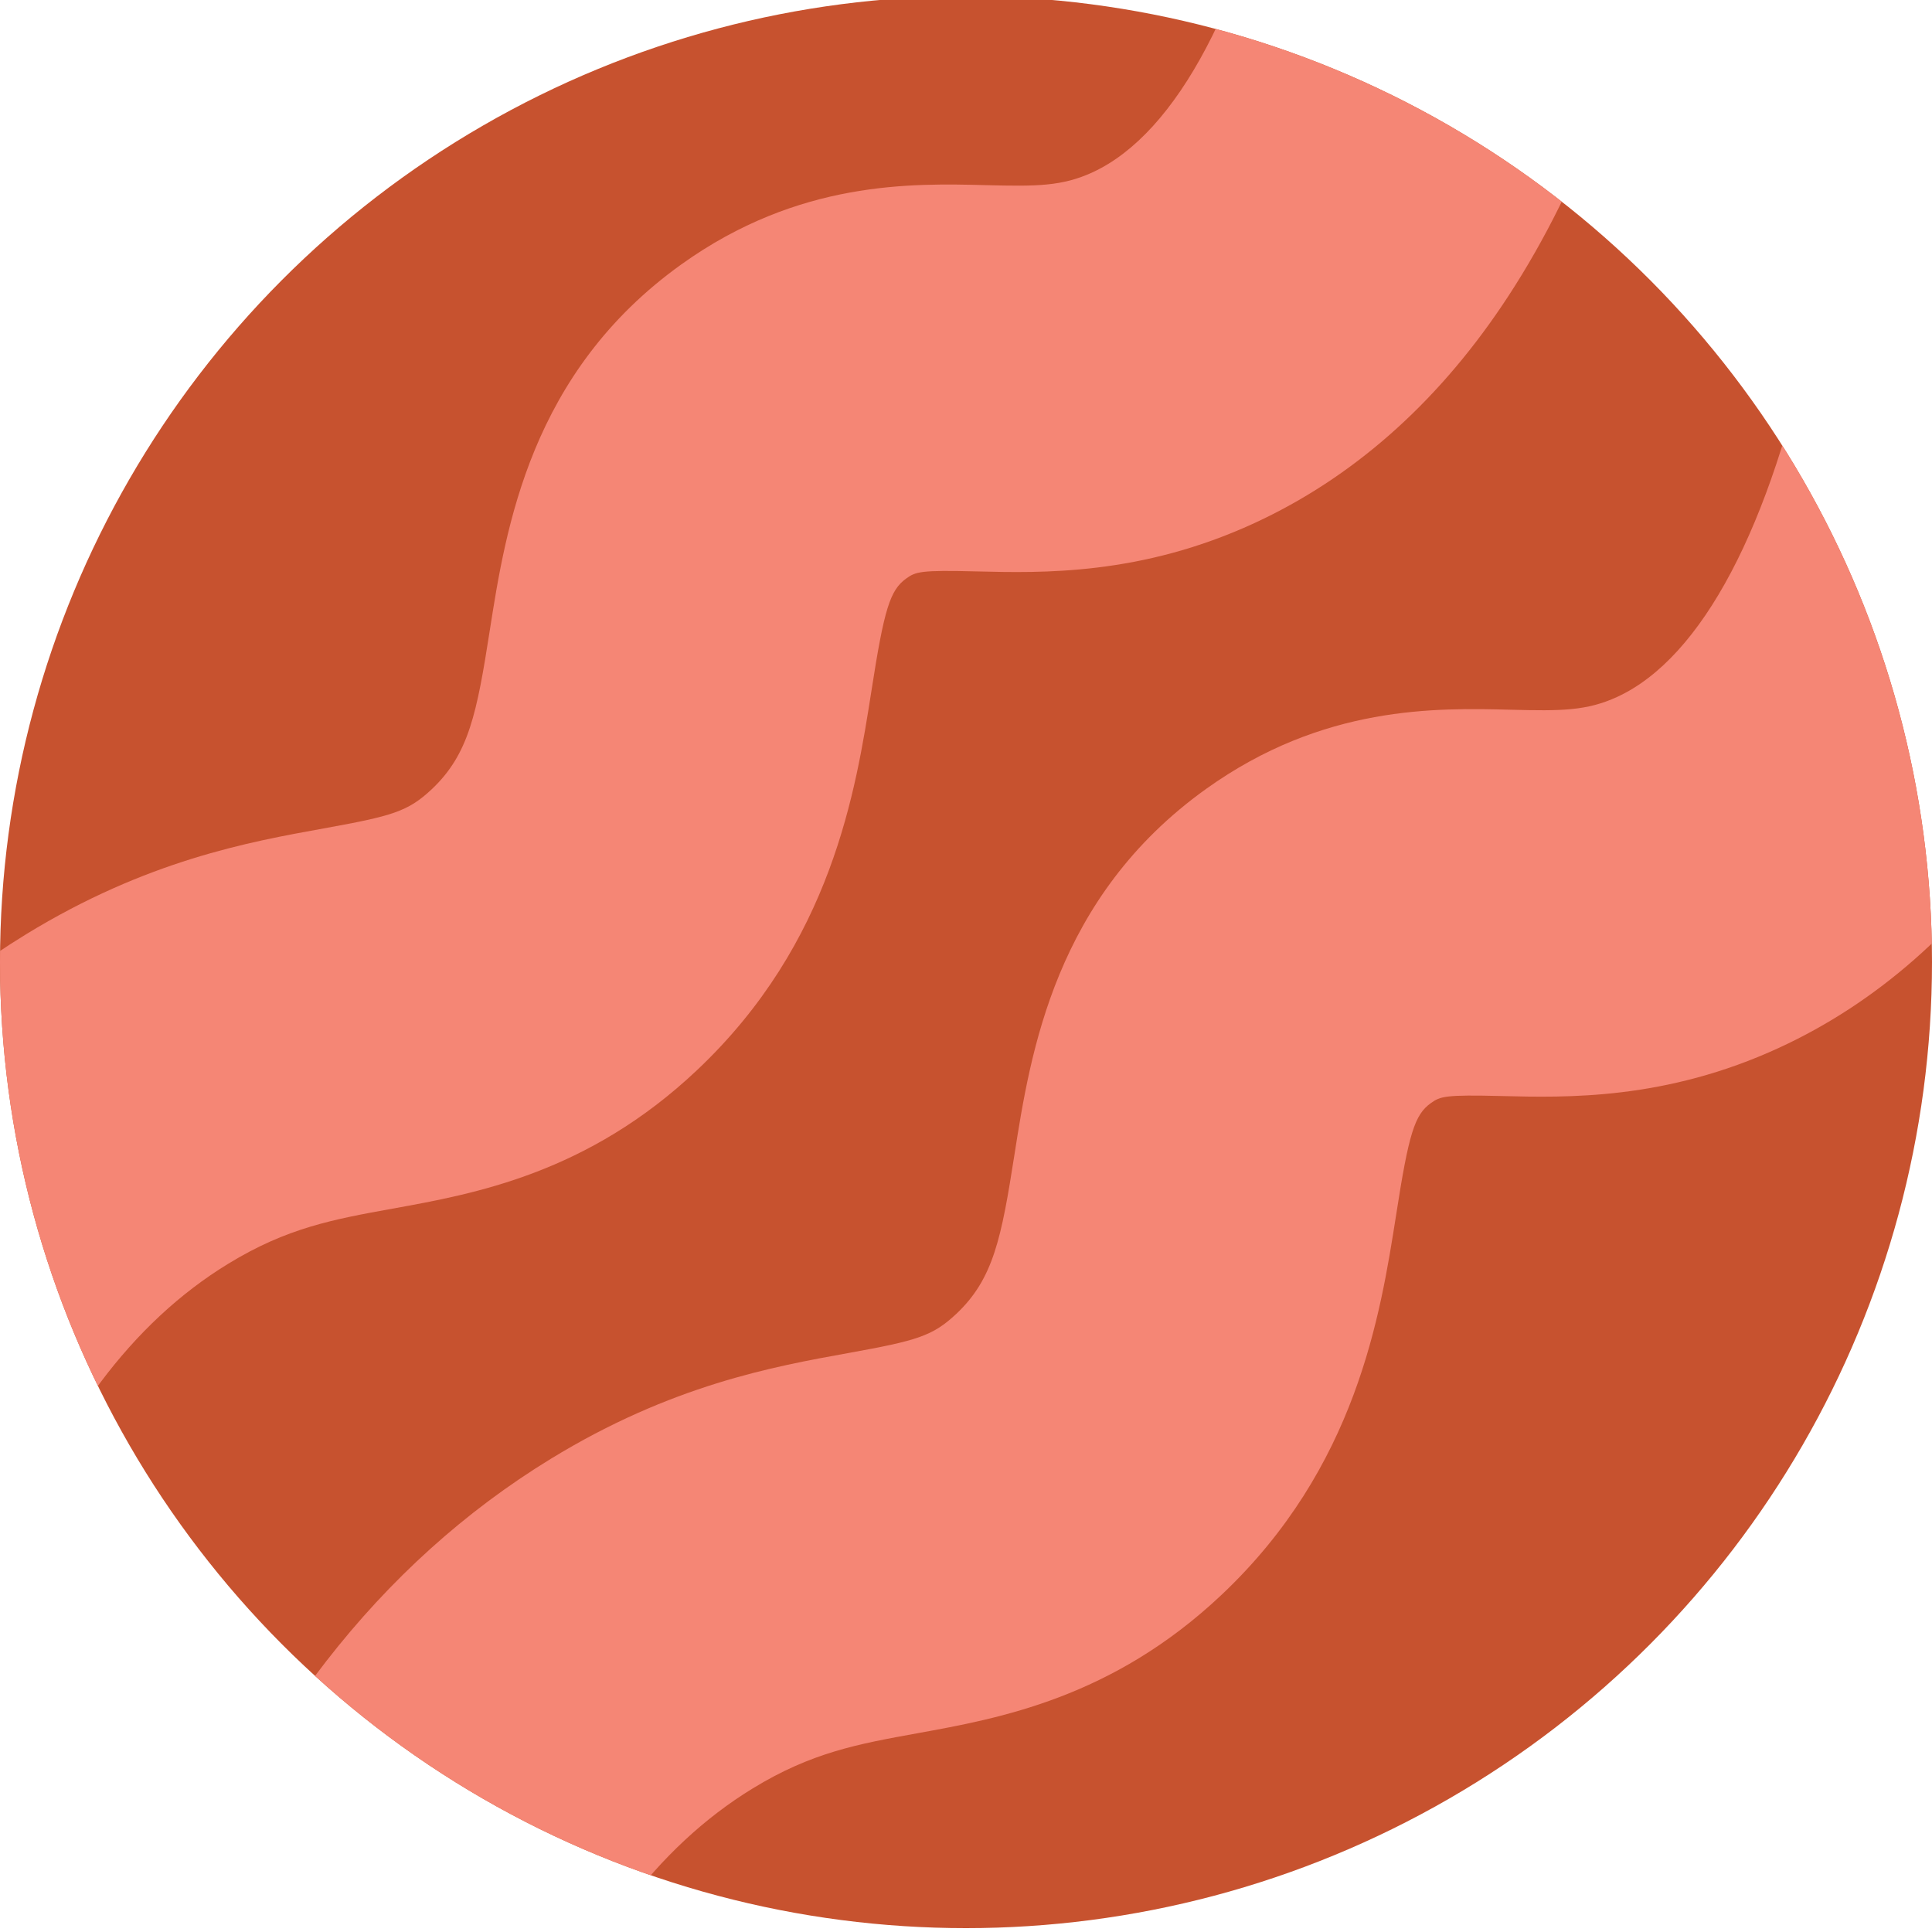 <svg id="b0f518ab-5b5d-455c-80d6-d1f4c16eb56d" data-name="Layer 1" xmlns="http://www.w3.org/2000/svg" xmlns:xlink="http://www.w3.org/1999/xlink" viewBox="0 0 500 500"><defs><clipPath id="a58e0577-597c-4e99-bbdc-acd152b33a11"><circle cx="250" cy="249" r="250" style="fill:none"/></clipPath></defs><title>bacon-</title><g style="clip-path:url(#a58e0577-597c-4e99-bbdc-acd152b33a11)"><circle cx="250" cy="249" r="250" style="fill:#c7522f"/><path d="M1.13,404.6l-93.62-35.15c21.64-57.62,55-100.57,99.24-127.66,31.22-19.12,57.66-23.9,77-27.39,17.79-3.22,21.81-4.35,28-10.16,9.63-9.1,11.67-19.74,15-41.05,4.17-26.59,10.48-66.76,49.59-94.77,30.33-21.72,59.56-21,78.92-20.5,13,.32,19.6.32,27.53-3.34C304.61,34.49,322.53.55,333.22-51l97.92,20.31c-9.46,45.59-23.35,81.53-42.48,109.88-17.32,25.67-38.86,44.57-64,56.18-29.43,13.58-55,12.93-71.95,12.51-14.48-.37-15.72.07-18.17,1.83-4.2,3-5.72,7.88-9,29-4.08,26-10.25,65.29-45.15,98.24-28.29,26.72-57.5,32-78.82,35.85-15.25,2.76-27.29,4.94-42.52,14.27C34.21,342.24,14.75,368.33,1.13,404.6Z" style="fill:#f58675"/><path d="M136.9,540.36,43.28,505.21c21.63-57.62,55-100.57,99.24-127.65,31.22-19.12,57.66-23.9,77-27.39,17.79-3.22,21.81-4.36,28-10.17,9.63-9.09,11.66-19.74,15-41.05,4.17-26.58,10.49-66.75,49.59-94.76,30.33-21.73,59.57-21,78.92-20.51,13,.33,19.6.32,27.54-3.34,21.86-10.09,39.79-44,50.48-95.57l97.91,20.31c-9.45,45.59-23.35,81.54-42.48,109.89-17.32,25.66-38.85,44.56-64,56.17-29.43,13.58-55,12.94-72,12.51-14.49-.36-15.73.08-18.17,1.83-4.21,3-5.73,7.89-9,29-4.09,26-10.26,65.3-45.15,98.24-28.3,26.72-57.5,32-78.82,35.86-15.25,2.76-27.3,4.94-42.53,14.26C170,478,150.51,504.09,136.9,540.36Z" style="fill:#f58675"/></g></svg>